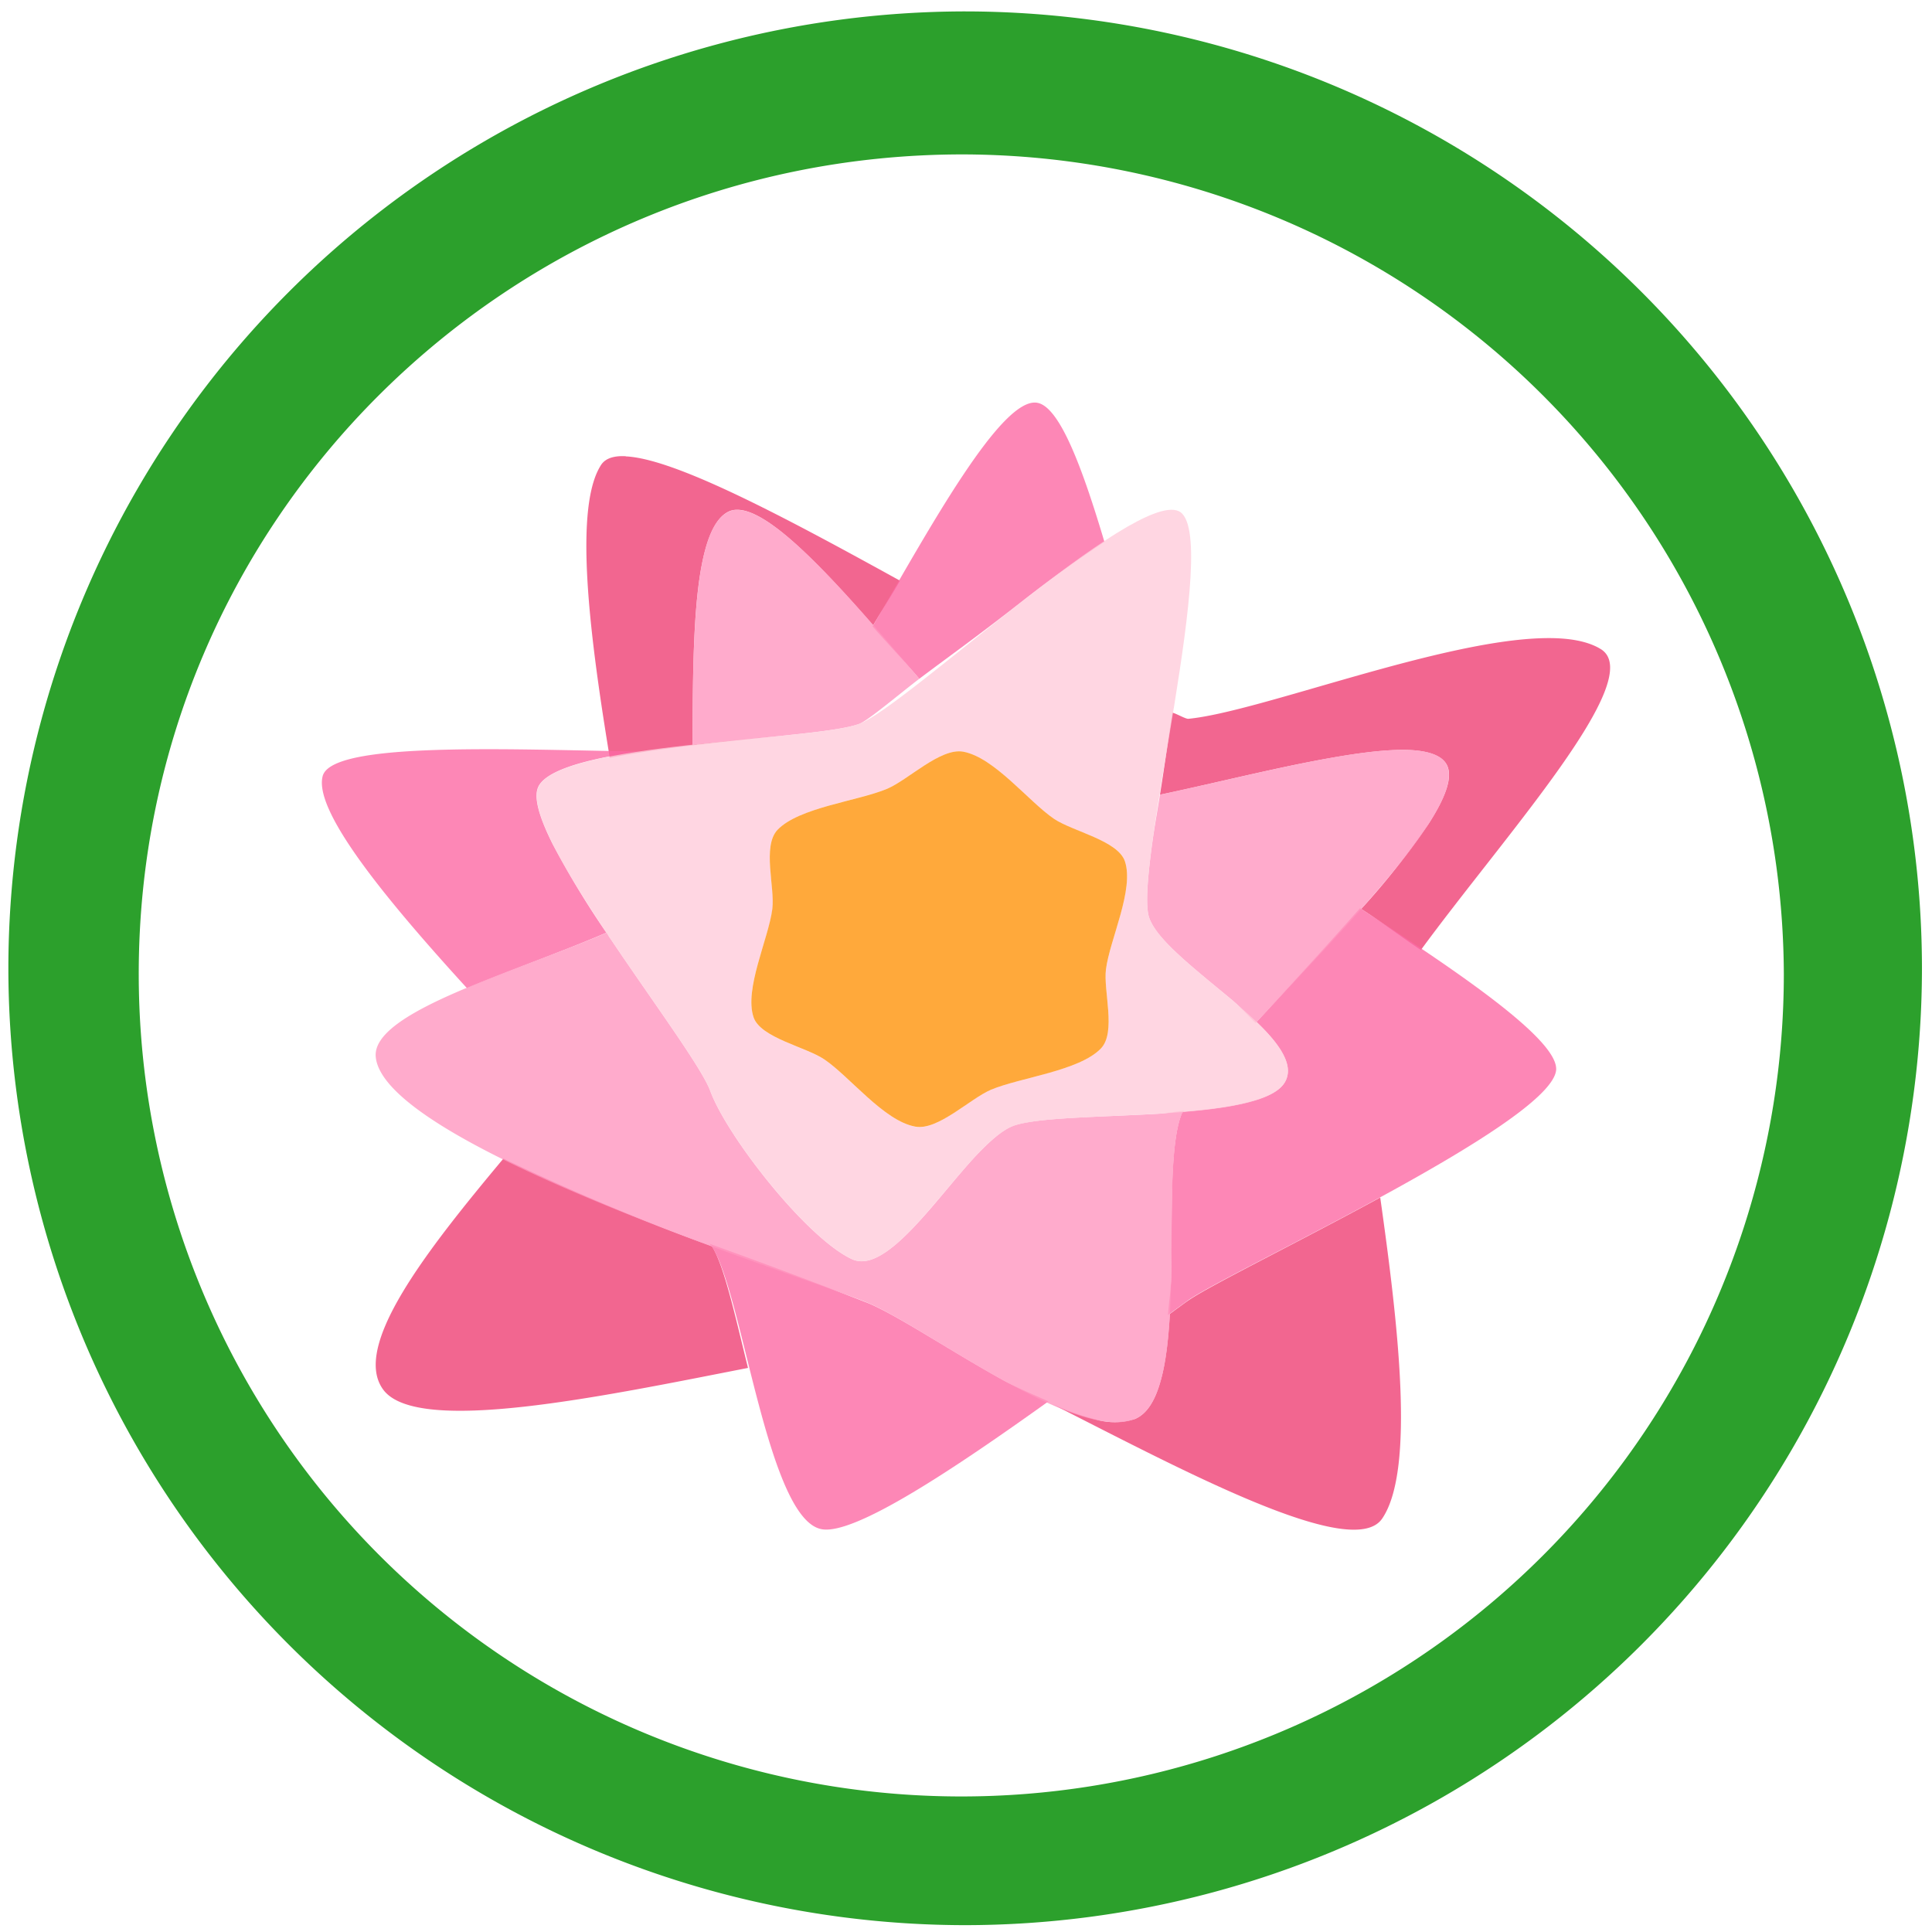 <?xml version="1.0" encoding="UTF-8" standalone="no"?>
<svg
   xmlns:dc="http://purl.org/dc/elements/1.1/"
   xmlns:cc="http://creativecommons.org/ns#"
   xmlns:rdf="http://www.w3.org/1999/02/22-rdf-syntax-ns#"
   xmlns:svg="http://www.w3.org/2000/svg"
   xmlns="http://www.w3.org/2000/svg"
   xmlns:sodipodi="http://sodipodi.sourceforge.net/DTD/sodipodi-0.dtd"
   xmlns:inkscape="http://www.inkscape.org/namespaces/inkscape"
   width="48"
   height="48"
   viewBox="0 0 12.7 12.7"
   version="1.1"
   id="svg14"
   sodipodi:docname="frescobaldi.svg"
   inkscape:version="0.92.5 (2060ec1f9f, 2020-04-08)">
  <defs
     id="defs18" />
  <sodipodi:namedview
     pagecolor="#ffffff"
     bordercolor="#666666"
     borderopacity="1"
     objecttolerance="10"
     gridtolerance="10"
     guidetolerance="10"
     inkscape:pageopacity="0"
     inkscape:pageshadow="2"
     inkscape:window-width="1085"
     inkscape:window-height="480"
     id="namedview16"
     showgrid="false"
     inkscape:zoom="4.9166667"
     inkscape:cx="2.1355932"
     inkscape:cy="24"
     inkscape:window-x="0"
     inkscape:window-y="25"
     inkscape:window-maximized="0"
     inkscape:current-layer="svg14" />
  <path
     d="M 6.34,0.075 A 6.295,6.295 0 0 0 0.055,6.36 6.295,6.295 0 0 0 6.34,12.655 6.295,6.295 0 0 0 12.634,6.36 6.295,6.295 0 0 0 6.34,0.075 Z m -0.01,0.94 a 5.408,5.408 0 0 1 5.396,5.387 5.407,5.407 0 1 1 -10.814,0 c 0,-2.987 2.43,-5.387 5.417,-5.387 z"
     id="path2"
     inkscape:connector-curvature="0"
     style="fill:#2ca02c" />
  <path
     d="M 4.113,2.999 C 4.037,2.995 3.983,3.012 3.954,3.052 3.772,3.322 3.871,4.141 4.001,4.937 L 4.007,4.976 4.008,4.982 C 4.369,4.91 4.854,4.867 5.218,4.828 5.021,4.848 4.784,4.869 4.552,4.895 4.554,4.562 4.554,4.203 4.584,3.915 4.599,3.771 4.622,3.645 4.656,3.548 4.69,3.452 4.736,3.385 4.796,3.36 A 0.13,0.13 0 0 1 4.843,3.351 C 4.94,3.349 5.075,3.436 5.23,3.575 5.386,3.715 5.561,3.905 5.74,4.11 5.797,4.012 5.857,3.92 5.916,3.817 5.178,3.41 4.442,3.015 4.113,3 Z m 6.031,1.196 C 9.459,4.211 8.271,4.681 7.812,4.725 7.794,4.727 7.73,4.689 7.707,4.685 7.677,4.871 7.653,5.051 7.625,5.224 7.91,5.164 8.232,5.085 8.529,5.024 8.825,4.964 9.096,4.92 9.281,4.931 9.403,4.939 9.488,4.971 9.515,5.037 9.549,5.12 9.495,5.254 9.39,5.417 A 5.038,5.038 0 0 1 8.948,5.975 C 9.091,6.067 9.204,6.153 9.34,6.245 9.897,5.485 10.832,4.459 10.523,4.267 10.434,4.212 10.303,4.191 10.144,4.195 Z M 3.31,7.615 C 2.8,8.225 2.309,8.853 2.52,9.136 2.745,9.436 3.957,9.18 4.917,8.992 4.836,8.665 4.759,8.312 4.679,8.192 A 14.861,14.861 0 0 1 3.309,7.616 Z M 9.073,7.872 C 8.531,8.167 7.963,8.446 7.817,8.545 7.801,8.555 7.723,8.613 7.69,8.637 7.68,8.807 7.663,8.963 7.627,9.085 7.592,9.208 7.539,9.295 7.46,9.328 A 0.436,0.436 0 0 1 7.207,9.332 1.628,1.628 0 0 1 6.911,9.227 C 7.768,9.661 8.893,10.267 9.086,9.982 9.306,9.659 9.187,8.68 9.073,7.872 Z"
     id="path4"
     inkscape:connector-curvature="0"
     style="opacity:0.8;fill:#ee4075;fill-rule:evenodd" />
  <path
     d="M 6.82,2.648 C 6.588,2.603 6.122,3.45 5.736,4.118 5.84,4.237 5.94,4.34 6.043,4.462 6.253,4.304 6.42,4.186 6.702,3.966 A 8.41,8.41 0 0 1 7.26,3.562 C 7.12,3.093 6.97,2.677 6.82,2.648 Z M 3.166,4.925 C 2.612,4.927 2.158,4.96 2.121,5.102 2.061,5.331 2.532,5.907 3.069,6.495 3.362,6.372 3.706,6.252 3.986,6.131 A 5.954,5.954 0 0 1 3.634,5.551 C 3.549,5.381 3.505,5.245 3.538,5.173 3.563,5.118 3.643,5.072 3.758,5.034 3.873,4.996 4.023,4.966 4.189,4.941 L 4.199,4.94 C 3.865,4.935 3.498,4.924 3.166,4.925 Z M 8.94,5.97 C 8.717,6.222 8.476,6.485 8.26,6.718 8.333,6.788 8.394,6.857 8.43,6.922 8.466,6.987 8.478,7.047 8.452,7.102 8.423,7.166 8.337,7.211 8.217,7.242 8.097,7.275 7.942,7.294 7.777,7.308 A 0.071,0.071 0 0 0 7.769,7.319 C 7.729,7.415 7.713,7.579 7.706,7.773 7.7,7.967 7.702,8.191 7.698,8.408 7.696,8.495 7.683,8.562 7.678,8.644 l 0.137,-0.1 C 8.116,8.34 10.16,7.4 10.228,7.043 10.266,6.849 9.598,6.397 8.94,5.97 Z M 4.663,8.176 4.677,8.19 C 4.881,8.491 5.043,9.984 5.4,10.052 5.618,10.094 6.28,9.65 6.892,9.212 6.789,9.165 6.688,9.125 6.581,9.065 6.239,8.875 5.897,8.645 5.704,8.565 A 42.65,42.65 0 0 0 4.664,8.176 Z"
     id="path6"
     inkscape:connector-curvature="0"
     style="opacity:0.8;fill:#fc69a4;fill-rule:evenodd" />
  <path
     d="M 4.843,3.351 A 0.13,0.13 0 0 0 4.796,3.361 C 4.553,3.459 4.556,4.229 4.552,4.895 5.016,4.844 5.5,4.814 5.649,4.758 5.706,4.737 5.919,4.556 6.043,4.462 5.589,3.927 5.092,3.345 4.843,3.352 Z m 4.438,1.58 C 8.912,4.909 8.196,5.104 7.625,5.224 7.61,5.317 7.591,5.425 7.579,5.508 7.543,5.762 7.527,5.959 7.555,6.035 7.583,6.112 7.662,6.198 7.762,6.289 7.862,6.38 7.983,6.477 8.097,6.572 8.159,6.624 8.201,6.674 8.254,6.725 8.811,6.125 9.626,5.308 9.514,5.037 9.488,4.97 9.404,4.939 9.281,4.931 Z m -5.293,1.2 C 3.378,6.394 2.441,6.652 2.47,6.948 2.527,7.535 5.317,8.402 5.704,8.564 6.09,8.726 7.071,9.485 7.459,9.328 7.847,9.17 7.607,7.703 7.77,7.319 7.771,7.315 7.782,7.305 7.783,7.302 7.726,7.307 7.68,7.317 7.62,7.321 7.227,7.344 6.812,7.345 6.66,7.401 6.585,7.43 6.5,7.507 6.408,7.605 6.318,7.703 6.222,7.822 6.127,7.933 6.032,8.043 5.937,8.146 5.847,8.213 5.757,8.28 5.674,8.311 5.6,8.277 5.453,8.209 5.248,8.009 5.066,7.787 4.884,7.565 4.724,7.322 4.668,7.169 4.611,7.017 4.296,6.592 4.011,6.168 4.001,6.155 3.997,6.144 3.988,6.131 Z"
     id="path8"
     inkscape:connector-curvature="0"
     style="opacity:0.8;fill:#ff96bf;fill-rule:evenodd" />
  <path
     d="M 7.748,3.36 C 7.454,3.225 5.952,4.645 5.649,4.758 5.346,4.872 3.674,4.878 3.539,5.173 3.404,5.469 4.555,6.864 4.668,7.169 4.781,7.475 5.306,8.141 5.6,8.277 5.894,8.412 6.357,7.515 6.66,7.402 6.964,7.288 8.319,7.399 8.453,7.102 8.588,6.807 7.668,6.34 7.555,6.035 7.442,5.73 8.042,3.495 7.748,3.36 Z M 6.331,4.941 c 0.103,0.02 0.21,0.101 0.313,0.193 0.102,0.091 0.2,0.192 0.285,0.25 0.06,0.04 0.165,0.076 0.26,0.118 0.096,0.042 0.182,0.09 0.205,0.157 C 7.426,5.752 7.401,5.882 7.365,6.012 7.33,6.142 7.283,6.275 7.27,6.372 7.261,6.443 7.278,6.546 7.285,6.645 7.292,6.744 7.288,6.838 7.237,6.892 7.166,6.966 7.034,7.014 6.895,7.052 6.757,7.092 6.612,7.122 6.515,7.163 6.445,7.193 6.358,7.26 6.269,7.317 6.181,7.374 6.091,7.42 6.017,7.407 5.914,7.387 5.807,7.305 5.704,7.214 5.601,7.122 5.503,7.021 5.419,6.964 5.358,6.924 5.253,6.888 5.159,6.846 5.063,6.804 4.977,6.756 4.954,6.688 4.922,6.595 4.946,6.466 4.982,6.335 5.018,6.205 5.065,6.073 5.078,5.975 5.087,5.905 5.069,5.801 5.063,5.702 5.056,5.604 5.06,5.509 5.111,5.456 5.181,5.382 5.314,5.334 5.452,5.295 5.591,5.255 5.736,5.225 5.832,5.185 5.902,5.155 5.99,5.087 6.078,5.031 6.167,4.974 6.257,4.928 6.331,4.941 Z"
     id="path10"
     inkscape:connector-curvature="0"
     style="opacity:0.8;fill:#ffcbdb;fill-rule:evenodd" />
  <path
     d="M 7.27,6.372 C 7.252,6.514 7.339,6.785 7.237,6.892 7.095,7.04 6.709,7.082 6.515,7.163 6.375,7.223 6.165,7.433 6.017,7.406 5.811,7.369 5.587,7.078 5.419,6.964 5.297,6.882 5,6.822 4.954,6.688 4.89,6.502 5.052,6.171 5.077,5.975 5.095,5.834 5.009,5.563 5.111,5.455 5.253,5.307 5.639,5.266 5.832,5.185 5.972,5.125 6.182,4.915 6.331,4.941 6.537,4.979 6.761,5.269 6.929,5.383 7.051,5.465 7.347,5.525 7.394,5.66 7.458,5.845 7.295,6.177 7.27,6.372 Z"
     id="path12"
     inkscape:connector-curvature="0"
     style="opacity:0.8;fill:#ff940a;fill-rule:evenodd" />
</svg>
